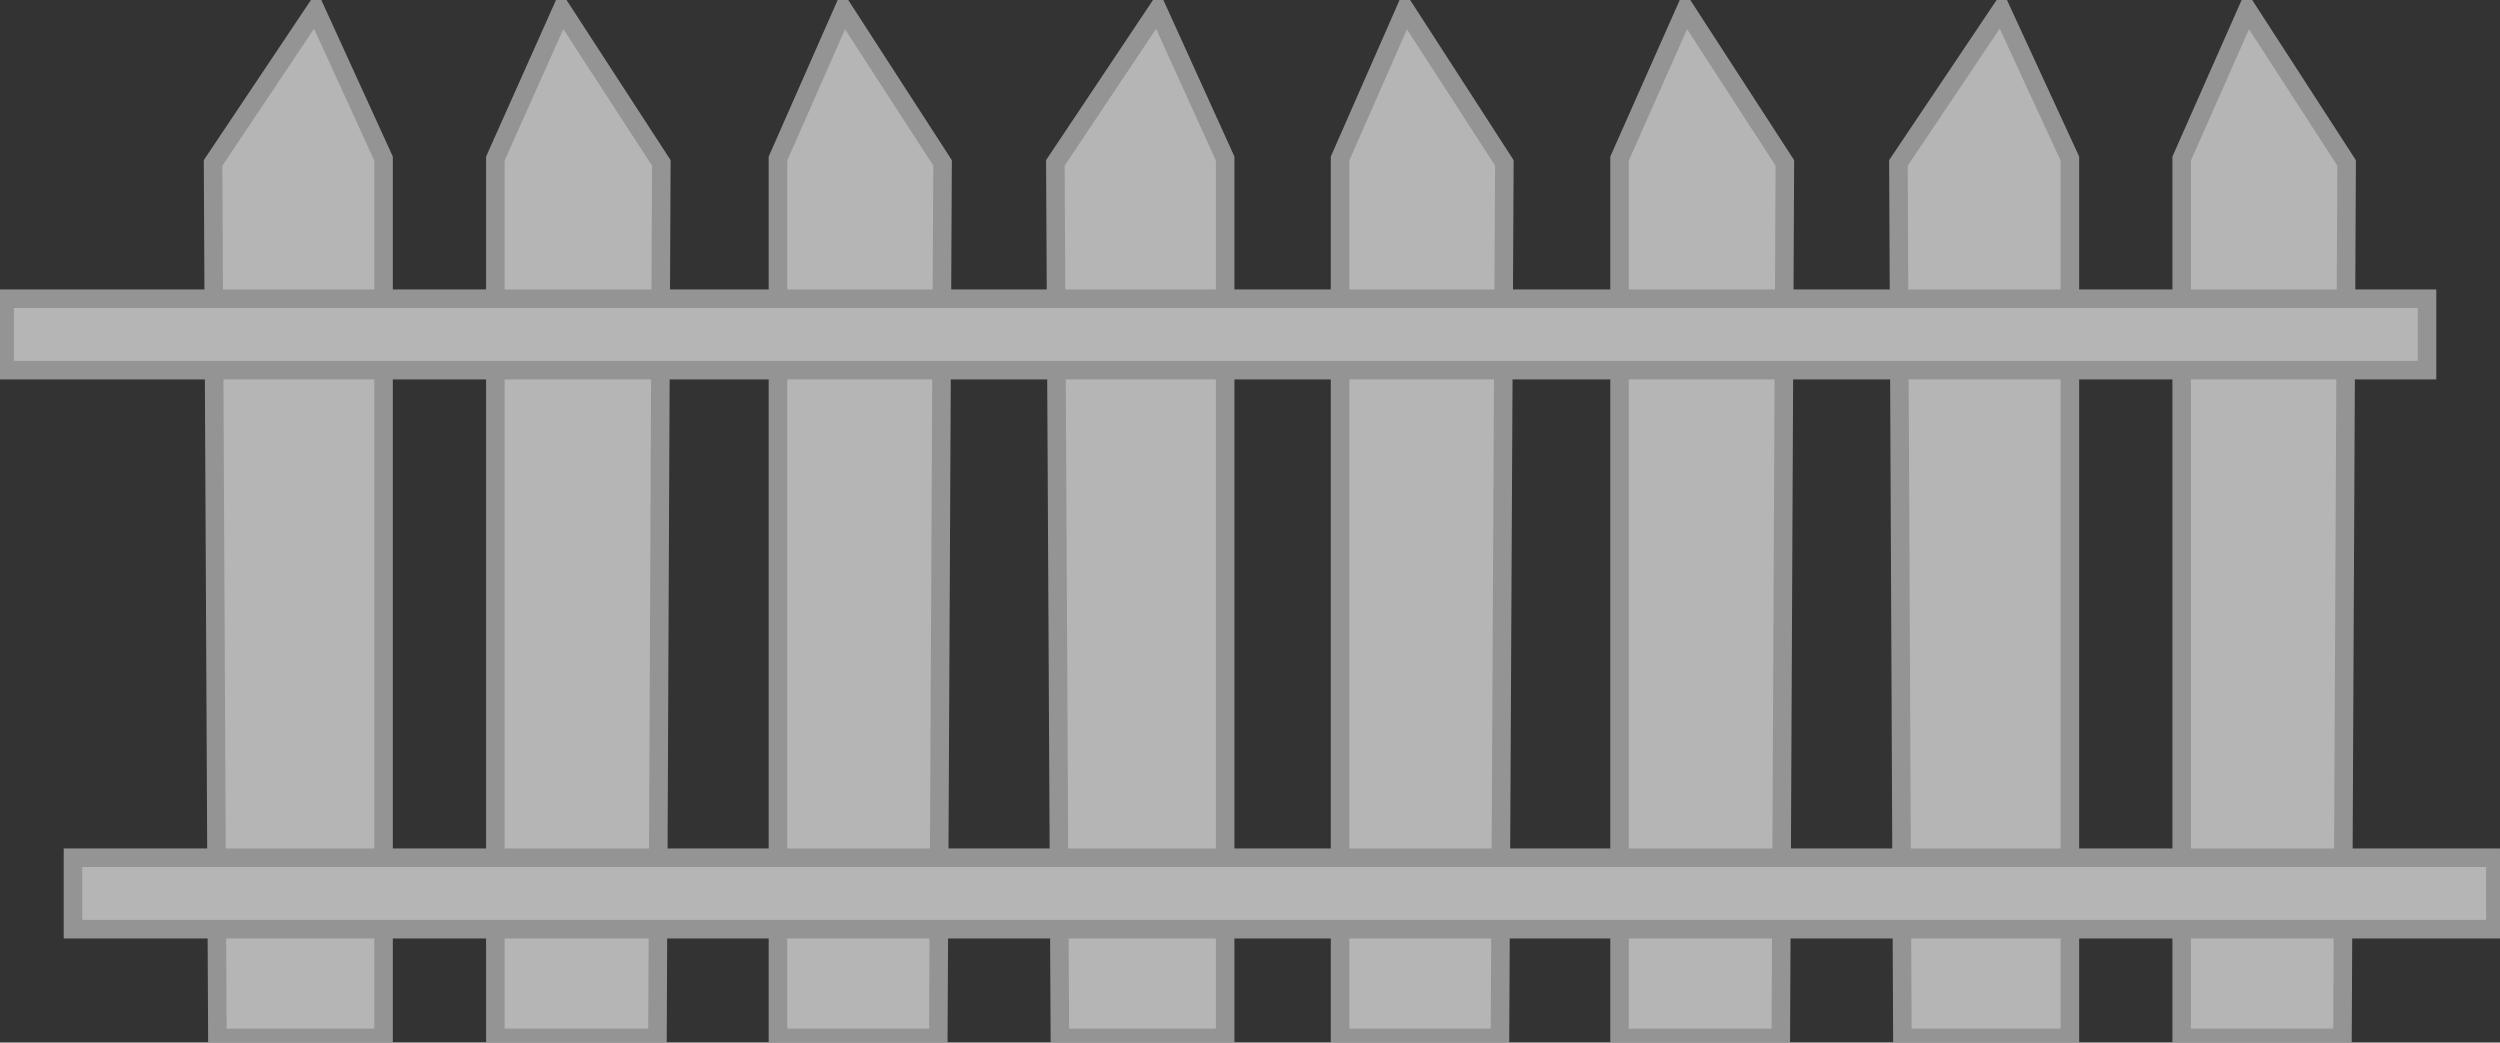 <svg xmlns="http://www.w3.org/2000/svg" xmlns:xlink="http://www.w3.org/1999/xlink" viewBox="0 0 404.301 168.596">
  <rect x="0" y="0" width="404.301" height="168.596" fill="#333333" stroke="none"/>
  <defs>
    <style>
      .cls-1, .cls-5 {
        fill: none;
      }

      .cls-2 {
        opacity: 0.64;
      }

      .cls-3 {
        fill: #fff;
      }

      .cls-4 {
        clip-path: url(#clip-path);
      }

      .cls-5 {
        stroke: #ccc;
        stroke-width: 3px;
      }
    </style>
    <clipPath id="clip-path">
      <path id="Path_301" data-name="Path 301" class="cls-1" d="M0-335.69H404.3v168.6H0Z" transform="translate(0 335.69)"/>
    </clipPath>
  </defs>
  <g id="Group_632" data-name="Group 632" class="cls-2" transform="translate(0 335.69)">
    <g id="Group_606" data-name="Group 606" transform="translate(34.461 -334.105)">
      <path id="Path_299" data-name="Path 299" class="cls-3" d="M-.69-164.777H26.18v-142.2L15.187-331.035-1.386-306.27Z" transform="translate(1.386 331.035)"/>
    </g>
    <g id="Group_608" data-name="Group 608" class="cls-4" transform="translate(0 -335.69)">
      <g id="Group_607" data-name="Group 607" transform="translate(34.461 1.585)">
        <path id="Path_300" data-name="Path 300" class="cls-5" d="M-.69-164.777H26.18v-142.2L15.187-331.035-1.386-306.27Z" transform="translate(1.386 331.035)"/>
      </g>
    </g>
    <g id="Group_609" data-name="Group 609" transform="translate(170.675 -334.105)">
      <path id="Path_302" data-name="Path 302" class="cls-3" d="M-.725-164.777H26v-142.2L15.08-331.035-1.457-306.27Z" transform="translate(1.457 331.035)"/>
    </g>
    <g id="Group_611" data-name="Group 611" class="cls-4" transform="translate(0 -335.69)">
      <g id="Group_610" data-name="Group 610" transform="translate(170.675 1.585)">
        <path id="Path_303" data-name="Path 303" class="cls-5" d="M-.725-164.777H26v-142.2L15.08-331.035-1.457-306.27Z" transform="translate(1.457 331.035)"/>
      </g>
    </g>
    <g id="Group_612" data-name="Group 612" transform="translate(307.015 -334.105)">
      <path id="Path_305" data-name="Path 305" class="cls-3" d="M-.636-164.777H26.449v-142.2l-11.1-24.062L-1.278-306.27Z" transform="translate(1.278 331.035)"/>
    </g>
    <g id="Group_614" data-name="Group 614" class="cls-4" transform="translate(0 -335.69)">
      <g id="Group_613" data-name="Group 613" transform="translate(307.015 1.585)">
        <path id="Path_306" data-name="Path 306" class="cls-5" d="M-.636-164.777H26.449v-142.2l-11.1-24.062L-1.278-306.27Z" transform="translate(1.278 331.035)"/>
      </g>
    </g>
    <g id="Group_615" data-name="Group 615" transform="translate(80.107 -334.105)">
      <path id="Path_308" data-name="Path 308" class="cls-3" d="M-25.985-164.777H-52.2v-142.2l10.746-24.062,16.091,24.765Z" transform="translate(52.203 331.035)"/>
    </g>
    <g id="Group_617" data-name="Group 617" class="cls-4" transform="translate(0 -335.69)">
      <g id="Group_616" data-name="Group 616" transform="translate(80.107 1.585)">
        <path id="Path_309" data-name="Path 309" class="cls-5" d="M-25.985-164.777H-52.2v-142.2l10.746-24.062,16.091,24.765Z" transform="translate(52.203 331.035)"/>
      </g>
    </g>
    <g id="Group_618" data-name="Group 618" transform="translate(352.822 -334.105)">
      <path id="Path_311" data-name="Path 311" class="cls-3" d="M-25.771-164.777h-26v-142.2l10.638-24.062L-25.1-306.27Z" transform="translate(51.773 331.035)"/>
    </g>
    <g id="Group_620" data-name="Group 620" class="cls-4" transform="translate(0 -335.69)">
      <g id="Group_619" data-name="Group 619" transform="translate(352.822 1.585)">
        <path id="Path_312" data-name="Path 312" class="cls-5" d="M-25.771-164.777h-26v-142.2l10.638-24.062L-25.1-306.27Z" transform="translate(51.773 331.035)"/>
      </g>
    </g>
    <g id="Group_621" data-name="Group 621" transform="translate(216.716 -334.105)">
      <path id="Path_314" data-name="Path 314" class="cls-3" d="M-25.629-164.777H-51.488v-142.2l10.567-24.062,16,24.765Z" transform="translate(51.488 331.035)"/>
    </g>
    <g id="Group_623" data-name="Group 623" class="cls-4" transform="translate(0 -335.69)">
      <g id="Group_622" data-name="Group 622" transform="translate(216.716 1.585)">
        <path id="Path_315" data-name="Path 315" class="cls-5" d="M-25.629-164.777H-51.488v-142.2l10.567-24.062,16,24.765Z" transform="translate(51.488 331.035)"/>
      </g>
    </g>
    <g id="Group_624" data-name="Group 624" transform="translate(125.811 -334.105)">
      <path id="Path_317" data-name="Path 317" class="cls-3" d="M-25.7-164.777H-51.631v-142.2l10.6-24.062,16.019,24.765Z" transform="translate(51.631 331.035)"/>
    </g>
    <g id="Group_626" data-name="Group 626" class="cls-4" transform="translate(0 -335.69)">
      <g id="Group_625" data-name="Group 625" transform="translate(125.811 1.585)">
        <path id="Path_318" data-name="Path 318" class="cls-5" d="M-25.7-164.777H-51.631v-142.2l10.6-24.062,16.019,24.765Z" transform="translate(51.631 331.035)"/>
      </g>
    </g>
    <g id="Group_627" data-name="Group 627" transform="translate(261.917 -334.105)">
      <path id="Path_320" data-name="Path 320" class="cls-3" d="M-25.842-164.777H-51.916v-142.2l10.674-24.062,16.055,24.765Z" transform="translate(51.916 331.035)"/>
    </g>
    <g id="Group_629" data-name="Group 629" class="cls-4" transform="translate(0 -335.69)">
      <g id="Group_628" data-name="Group 628" transform="translate(261.917 1.585)">
        <path id="Path_321" data-name="Path 321" class="cls-5" d="M-25.842-164.777H-51.916v-142.2l10.674-24.062,16.055,24.765Z" transform="translate(51.916 331.035)"/>
      </g>
    </g>
    <path id="Path_323" data-name="Path 323" class="cls-3" d="M393.245-227.949H1.5V-239.5H393.245Z" transform="translate(-0.747 -47.88)"/>
    <g id="Group_630" data-name="Group 630" class="cls-4" transform="translate(0 -335.69)">
      <path id="Path_324" data-name="Path 324" class="cls-5" d="M393.245-227.949H1.5V-239.5H393.245Z" transform="translate(-0.747 287.81)"/>
    </g>
    <path id="Path_326" data-name="Path 326" class="cls-3" d="M415.245-47.949H23.5V-59.5H415.245Z" transform="translate(-11.697 -137.477)"/>
    <g id="Group_631" data-name="Group 631" class="cls-4" transform="translate(0 -335.69)">
      <path id="Path_327" data-name="Path 327" class="cls-5" d="M415.245-47.949H23.5V-59.5H415.245Z" transform="translate(-11.697 198.213)"/>
    </g>
  </g>
</svg>
